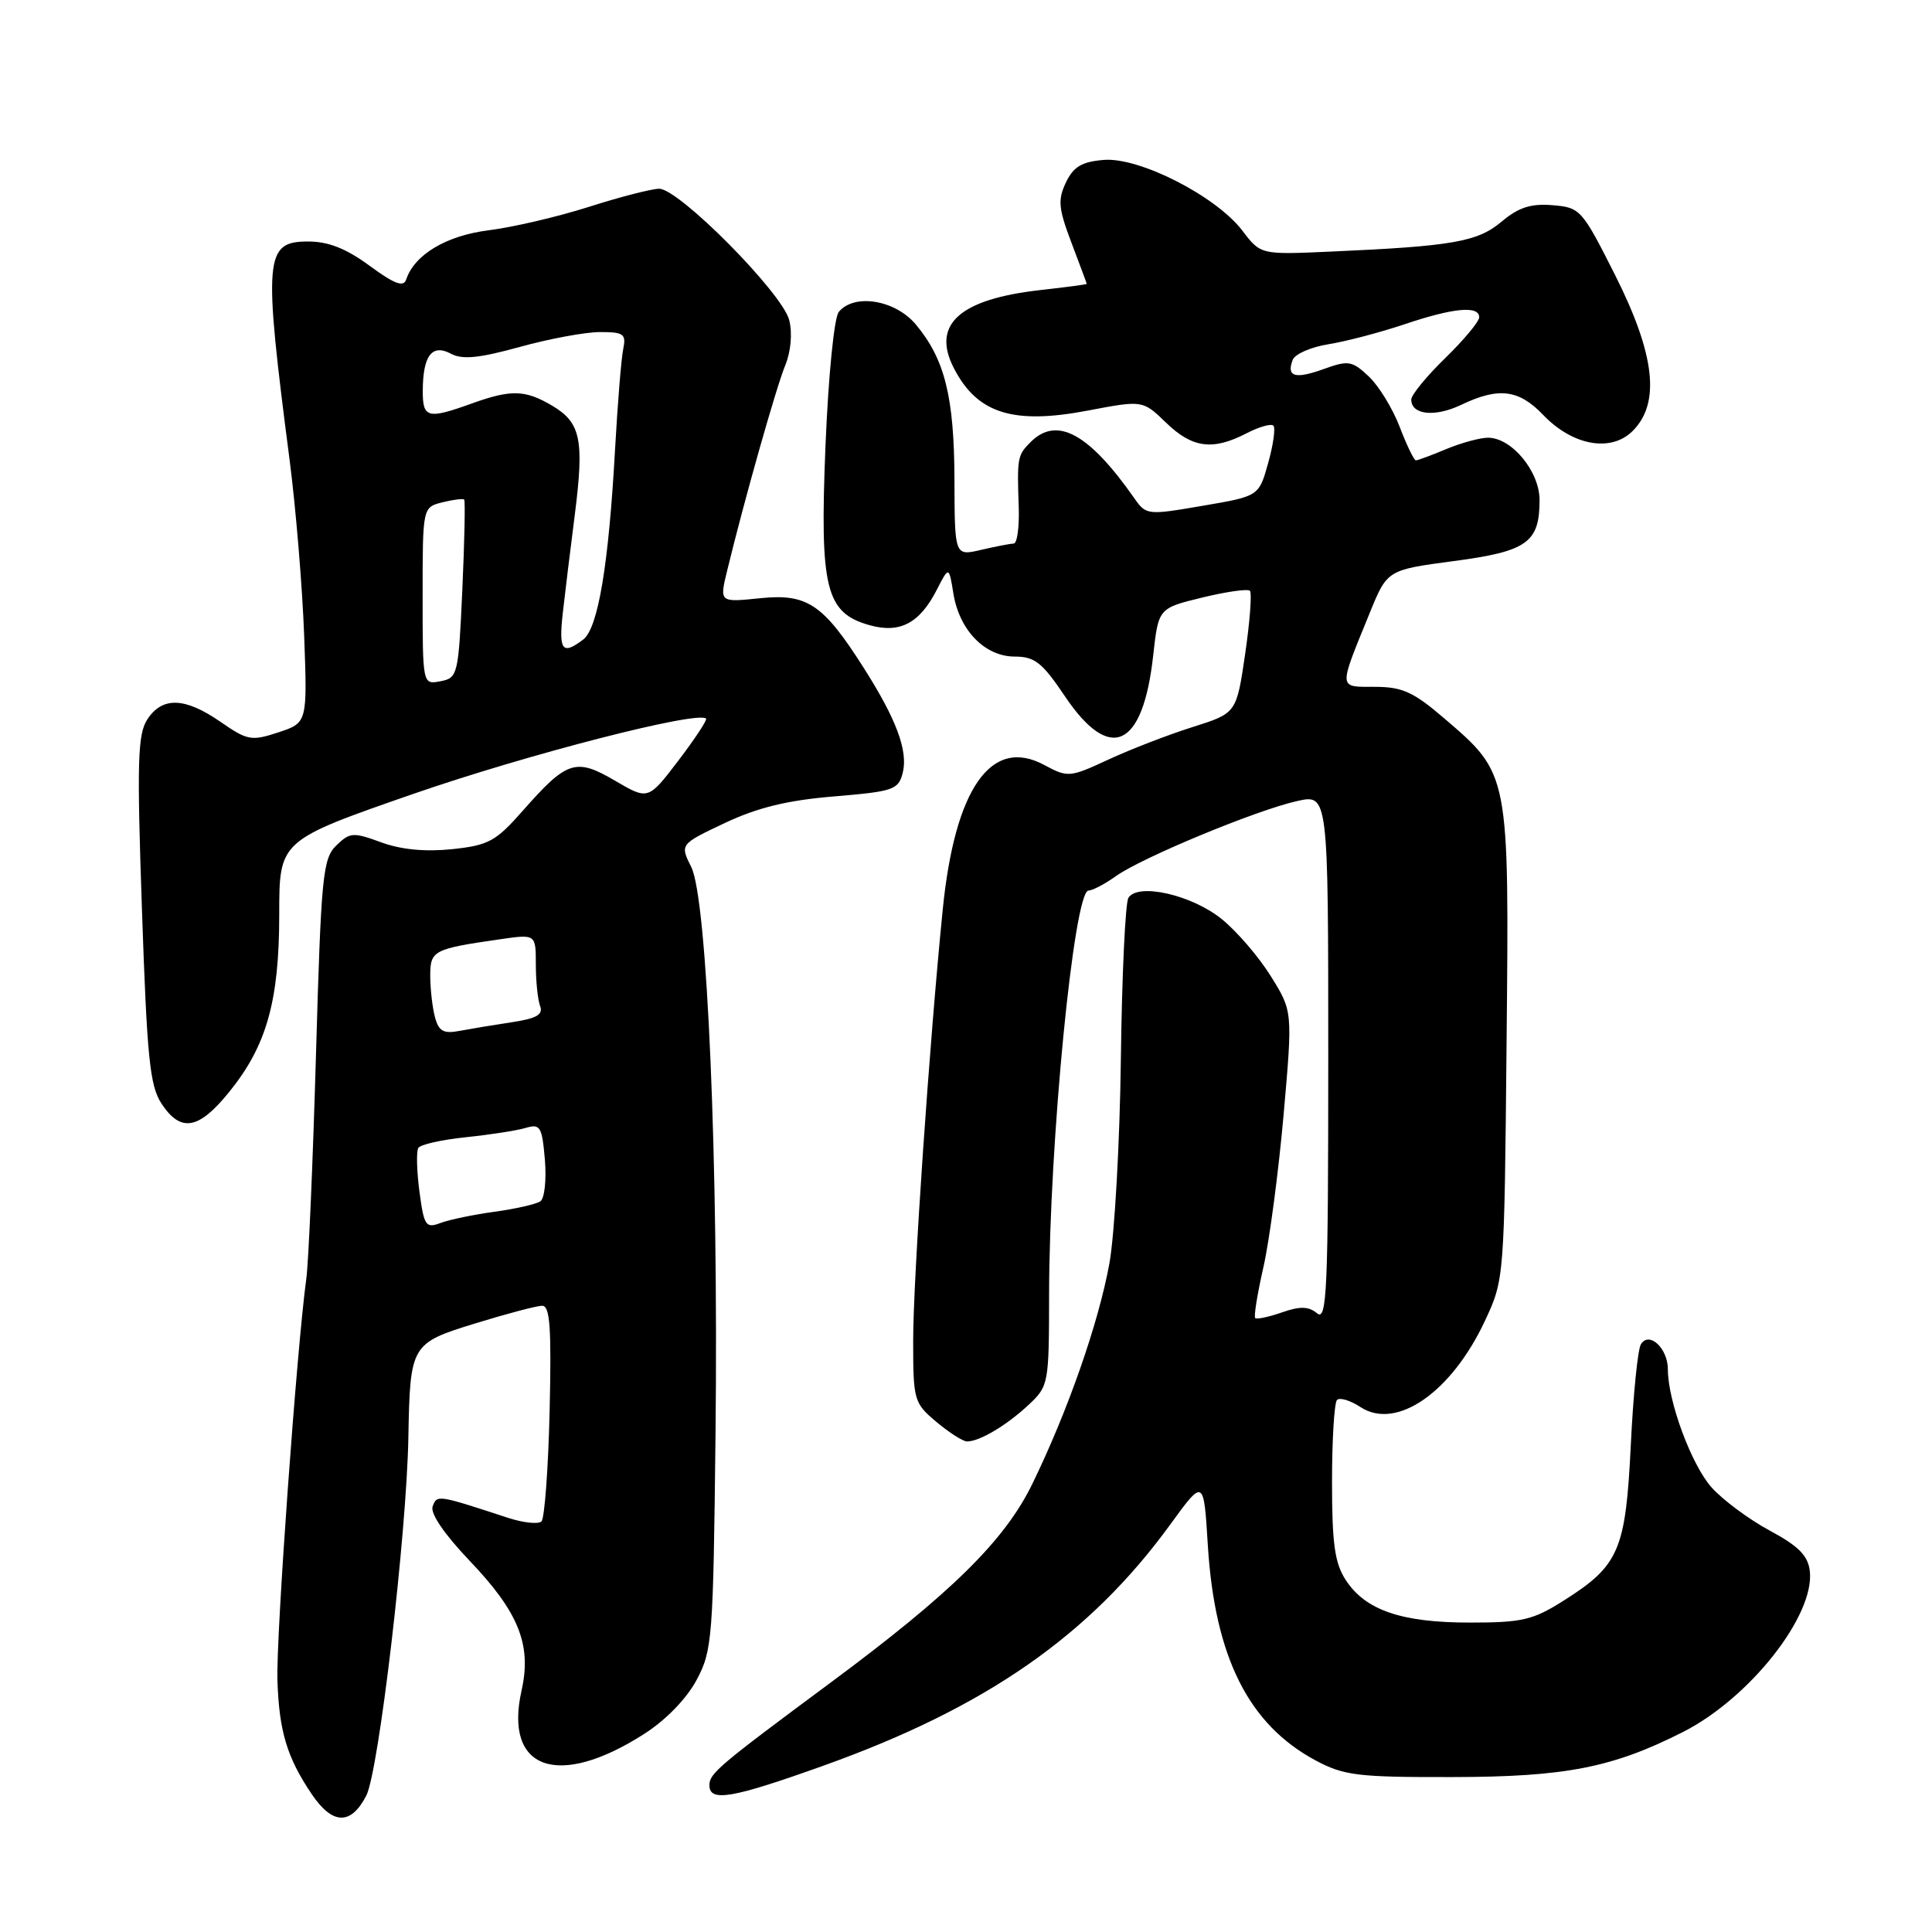 <?xml version="1.0" encoding="UTF-8" standalone="no"?>
<!DOCTYPE svg PUBLIC "-//W3C//DTD SVG 1.1//EN" "http://www.w3.org/Graphics/SVG/1.1/DTD/svg11.dtd" >
<svg xmlns="http://www.w3.org/2000/svg" xmlns:xlink="http://www.w3.org/1999/xlink" version="1.1" viewBox="0 0 256 256">
 <g >
 <path fill="currentColor"
d=" M 48.53 237.94 C 50.18 234.75 53.87 203.41 54.11 190.50 C 54.34 178.15 54.43 177.99 63.00 175.35 C 67.12 174.08 71.10 173.03 71.83 173.02 C 72.88 173.00 73.08 175.86 72.83 186.92 C 72.65 194.58 72.16 201.18 71.75 201.59 C 71.34 202.00 69.31 201.78 67.25 201.10 C 57.97 198.06 57.92 198.05 57.33 199.59 C 56.98 200.51 58.83 203.24 62.22 206.80 C 68.74 213.63 70.47 217.95 69.11 224.00 C 66.75 234.50 73.92 237.06 85.30 229.79 C 88.21 227.94 90.96 225.11 92.30 222.61 C 94.39 218.70 94.51 217.14 94.81 190.00 C 95.21 154.04 93.71 119.13 91.60 114.90 C 90.09 111.87 90.09 111.87 96.05 109.05 C 100.37 107.01 104.34 106.04 110.51 105.53 C 118.41 104.87 119.05 104.65 119.62 102.39 C 120.34 99.50 118.78 95.30 114.45 88.50 C 109.07 80.03 106.96 78.62 100.70 79.27 C 95.33 79.82 95.33 79.82 96.34 75.66 C 98.58 66.41 102.85 51.32 104.04 48.43 C 104.80 46.59 105.01 44.17 104.58 42.43 C 103.71 38.87 89.96 24.99 87.34 25.01 C 86.33 25.02 82.12 26.10 78.00 27.42 C 73.88 28.73 67.92 30.12 64.78 30.51 C 59.15 31.21 54.92 33.73 53.82 37.04 C 53.47 38.09 52.26 37.63 48.98 35.22 C 45.87 32.93 43.51 32.00 40.82 32.00 C 35.05 32.00 34.88 34.04 38.38 61.00 C 39.20 67.33 40.06 77.74 40.30 84.14 C 40.73 95.77 40.73 95.77 36.89 97.04 C 33.31 98.22 32.79 98.12 29.22 95.65 C 24.51 92.39 21.52 92.28 19.53 95.31 C 18.24 97.29 18.13 100.85 18.81 120.56 C 19.48 140.21 19.85 143.89 21.41 146.25 C 23.95 150.09 26.31 149.69 30.32 144.75 C 35.32 138.61 37.00 132.68 37.00 121.15 C 37.00 111.37 37.00 111.37 54.75 105.20 C 69.83 99.97 92.48 94.14 93.56 95.22 C 93.73 95.40 92.08 97.90 89.89 100.78 C 85.89 106.02 85.89 106.02 81.50 103.45 C 76.29 100.39 75.13 100.77 69.25 107.45 C 65.70 111.48 64.74 112.01 59.90 112.52 C 56.33 112.89 53.14 112.58 50.50 111.61 C 46.79 110.25 46.36 110.28 44.55 112.04 C 42.77 113.79 42.55 116.05 41.87 139.72 C 41.46 153.90 40.89 167.30 40.58 169.50 C 39.33 178.60 36.57 216.95 36.76 222.63 C 36.98 229.41 38.03 232.89 41.31 237.74 C 44.06 241.81 46.49 241.88 48.53 237.94 Z  M 109.17 233.94 C 130.65 226.25 144.40 216.68 155.07 202.00 C 159.50 195.91 159.50 195.91 160.04 204.71 C 160.96 219.57 165.43 228.51 174.35 233.28 C 178.08 235.27 179.92 235.50 192.50 235.47 C 207.42 235.45 213.69 234.22 223.00 229.50 C 231.84 225.02 240.49 214.05 239.81 208.17 C 239.57 206.13 238.33 204.87 234.50 202.81 C 231.75 201.33 228.29 198.76 226.80 197.10 C 224.13 194.11 221.00 185.67 221.00 181.44 C 221.00 178.65 218.52 176.35 217.43 178.12 C 217.01 178.79 216.41 184.80 216.09 191.47 C 215.41 205.41 214.55 207.43 207.24 212.06 C 203.13 214.67 201.72 215.00 194.77 215.00 C 185.71 215.00 180.94 213.37 178.33 209.38 C 176.86 207.13 176.50 204.58 176.50 196.37 C 176.50 190.76 176.80 185.87 177.16 185.50 C 177.53 185.14 178.93 185.56 180.28 186.45 C 185.04 189.56 192.34 184.49 196.77 175.00 C 199.33 169.52 199.33 169.41 199.63 138.14 C 199.97 102.26 200.04 102.62 191.28 95.11 C 187.29 91.69 185.79 91.01 182.18 91.01 C 177.29 91.00 177.32 91.46 181.47 81.28 C 183.81 75.52 183.81 75.52 192.60 74.35 C 202.36 73.06 204.00 71.90 204.00 66.26 C 204.00 62.46 200.31 58.00 197.17 58.00 C 196.11 58.00 193.63 58.68 191.65 59.50 C 189.68 60.33 187.86 61.00 187.61 61.00 C 187.37 61.00 186.40 59.01 185.47 56.57 C 184.54 54.14 182.70 51.13 181.37 49.88 C 179.16 47.80 178.67 47.72 175.40 48.90 C 171.60 50.27 170.43 49.93 171.29 47.68 C 171.59 46.91 173.72 45.98 176.04 45.61 C 178.36 45.24 182.88 44.05 186.10 42.97 C 192.57 40.79 196.00 40.46 196.00 42.04 C 196.00 42.61 193.97 45.04 191.50 47.45 C 189.03 49.85 187.00 52.33 187.00 52.94 C 187.00 54.98 190.13 55.31 193.62 53.64 C 198.59 51.27 201.25 51.60 204.49 54.99 C 208.39 59.06 213.48 59.97 216.34 57.10 C 220.04 53.41 219.31 46.97 214.00 36.43 C 209.62 27.75 209.40 27.49 205.72 27.19 C 202.85 26.95 201.22 27.48 198.98 29.36 C 195.79 32.05 192.52 32.62 176.27 33.34 C 167.04 33.75 167.04 33.75 164.62 30.56 C 161.12 25.98 150.97 20.80 146.25 21.19 C 143.34 21.43 142.23 22.09 141.24 24.18 C 140.14 26.48 140.25 27.63 141.98 32.18 C 143.09 35.11 144.00 37.55 144.00 37.62 C 144.00 37.69 141.22 38.06 137.81 38.44 C 127.11 39.65 123.40 43.01 126.40 48.80 C 129.50 54.80 134.24 56.29 144.16 54.40 C 151.42 53.02 151.42 53.02 154.51 56.01 C 157.98 59.37 160.69 59.73 165.14 57.43 C 166.82 56.56 168.43 56.10 168.73 56.40 C 169.03 56.70 168.72 58.92 168.04 61.35 C 166.81 65.75 166.81 65.75 159.35 67.02 C 152.03 68.28 151.87 68.26 150.29 66.00 C 144.27 57.41 140.03 55.11 136.57 58.57 C 134.81 60.33 134.76 60.62 134.99 67.25 C 135.07 69.86 134.78 72.01 134.32 72.02 C 133.87 72.04 131.93 72.41 130.00 72.86 C 126.50 73.68 126.50 73.68 126.47 63.59 C 126.44 52.57 125.19 47.57 121.33 42.97 C 118.59 39.73 113.20 38.85 111.15 41.32 C 110.53 42.07 109.77 49.68 109.38 59.09 C 108.61 78.02 109.40 81.22 115.26 82.85 C 119.25 83.96 121.86 82.58 124.12 78.17 C 125.74 75.01 125.74 75.01 126.33 78.65 C 127.12 83.52 130.51 87.00 134.46 87.00 C 137.11 87.00 138.11 87.80 141.10 92.25 C 147.08 101.15 151.44 99.15 152.80 86.89 C 153.50 80.59 153.50 80.59 159.30 79.18 C 162.49 78.40 165.33 78.00 165.62 78.28 C 165.90 78.57 165.62 82.34 164.99 86.65 C 163.84 94.50 163.84 94.50 158.05 96.33 C 154.87 97.33 149.87 99.26 146.93 100.62 C 141.73 103.03 141.51 103.05 138.36 101.36 C 131.35 97.58 126.53 104.44 124.92 120.50 C 123.16 138.03 120.99 169.61 121.00 177.66 C 121.00 185.54 121.10 185.91 124.08 188.41 C 125.77 189.83 127.60 191.00 128.14 191.00 C 129.80 191.00 133.35 188.89 136.25 186.19 C 138.95 183.67 139.00 183.43 139.01 171.56 C 139.03 151.48 142.30 118.00 144.24 118.00 C 144.76 118.00 146.40 117.14 147.88 116.08 C 151.33 113.63 166.45 107.36 171.85 106.15 C 176.00 105.21 176.00 105.21 176.00 140.23 C 176.00 171.02 175.82 175.10 174.52 174.02 C 173.40 173.09 172.27 173.06 169.86 173.90 C 168.11 174.51 166.51 174.85 166.32 174.65 C 166.12 174.45 166.61 171.42 167.41 167.90 C 168.21 164.38 169.41 155.31 170.08 147.75 C 171.29 134.00 171.29 134.00 168.39 129.35 C 166.80 126.79 163.87 123.38 161.87 121.77 C 157.89 118.56 150.77 116.95 149.52 118.97 C 149.11 119.63 148.66 129.25 148.52 140.34 C 148.38 151.43 147.69 163.61 147.00 167.42 C 145.55 175.37 141.47 187.02 136.78 196.64 C 133.13 204.14 126.02 211.13 110.00 223.00 C 95.23 233.95 94.00 234.99 94.00 236.54 C 94.00 238.82 96.96 238.31 109.17 233.94 Z  M 55.58 157.90 C 55.22 155.17 55.15 152.56 55.43 152.11 C 55.71 151.65 58.54 151.02 61.72 150.69 C 64.90 150.36 68.46 149.81 69.64 149.46 C 71.59 148.88 71.82 149.26 72.20 153.66 C 72.42 156.32 72.16 158.81 71.60 159.18 C 71.05 159.56 68.32 160.18 65.55 160.56 C 62.77 160.94 59.54 161.61 58.37 162.05 C 56.42 162.79 56.18 162.44 55.58 157.90 Z  M 57.64 134.80 C 57.30 133.54 57.02 131.09 57.01 129.36 C 57.00 125.94 57.37 125.74 66.25 124.46 C 71.00 123.77 71.00 123.77 71.00 127.80 C 71.00 130.02 71.26 132.50 71.57 133.32 C 72.00 134.44 71.08 134.96 67.82 135.45 C 65.44 135.81 62.32 136.33 60.88 136.60 C 58.78 137.00 58.14 136.65 57.64 134.80 Z  M 56.00 78.97 C 56.00 67.22 56.00 67.22 58.62 66.56 C 60.06 66.20 61.36 66.04 61.51 66.20 C 61.66 66.37 61.55 71.75 61.26 78.16 C 60.75 89.44 60.65 89.83 58.36 90.27 C 56.00 90.72 56.00 90.72 56.00 78.97 Z  M 74.57 81.25 C 74.86 78.64 75.58 72.78 76.16 68.24 C 77.43 58.24 76.96 56.00 73.14 53.74 C 69.58 51.64 67.72 51.59 62.50 53.47 C 56.64 55.58 56.00 55.41 56.02 51.75 C 56.04 47.11 57.25 45.53 59.75 46.87 C 61.27 47.68 63.48 47.46 68.87 45.97 C 72.78 44.89 77.56 44.00 79.51 44.00 C 82.64 44.00 82.99 44.25 82.58 46.25 C 82.32 47.49 81.84 53.45 81.50 59.50 C 80.65 74.88 79.25 83.25 77.27 84.75 C 74.51 86.84 74.02 86.20 74.57 81.25 Z "/>
</g>
</svg>